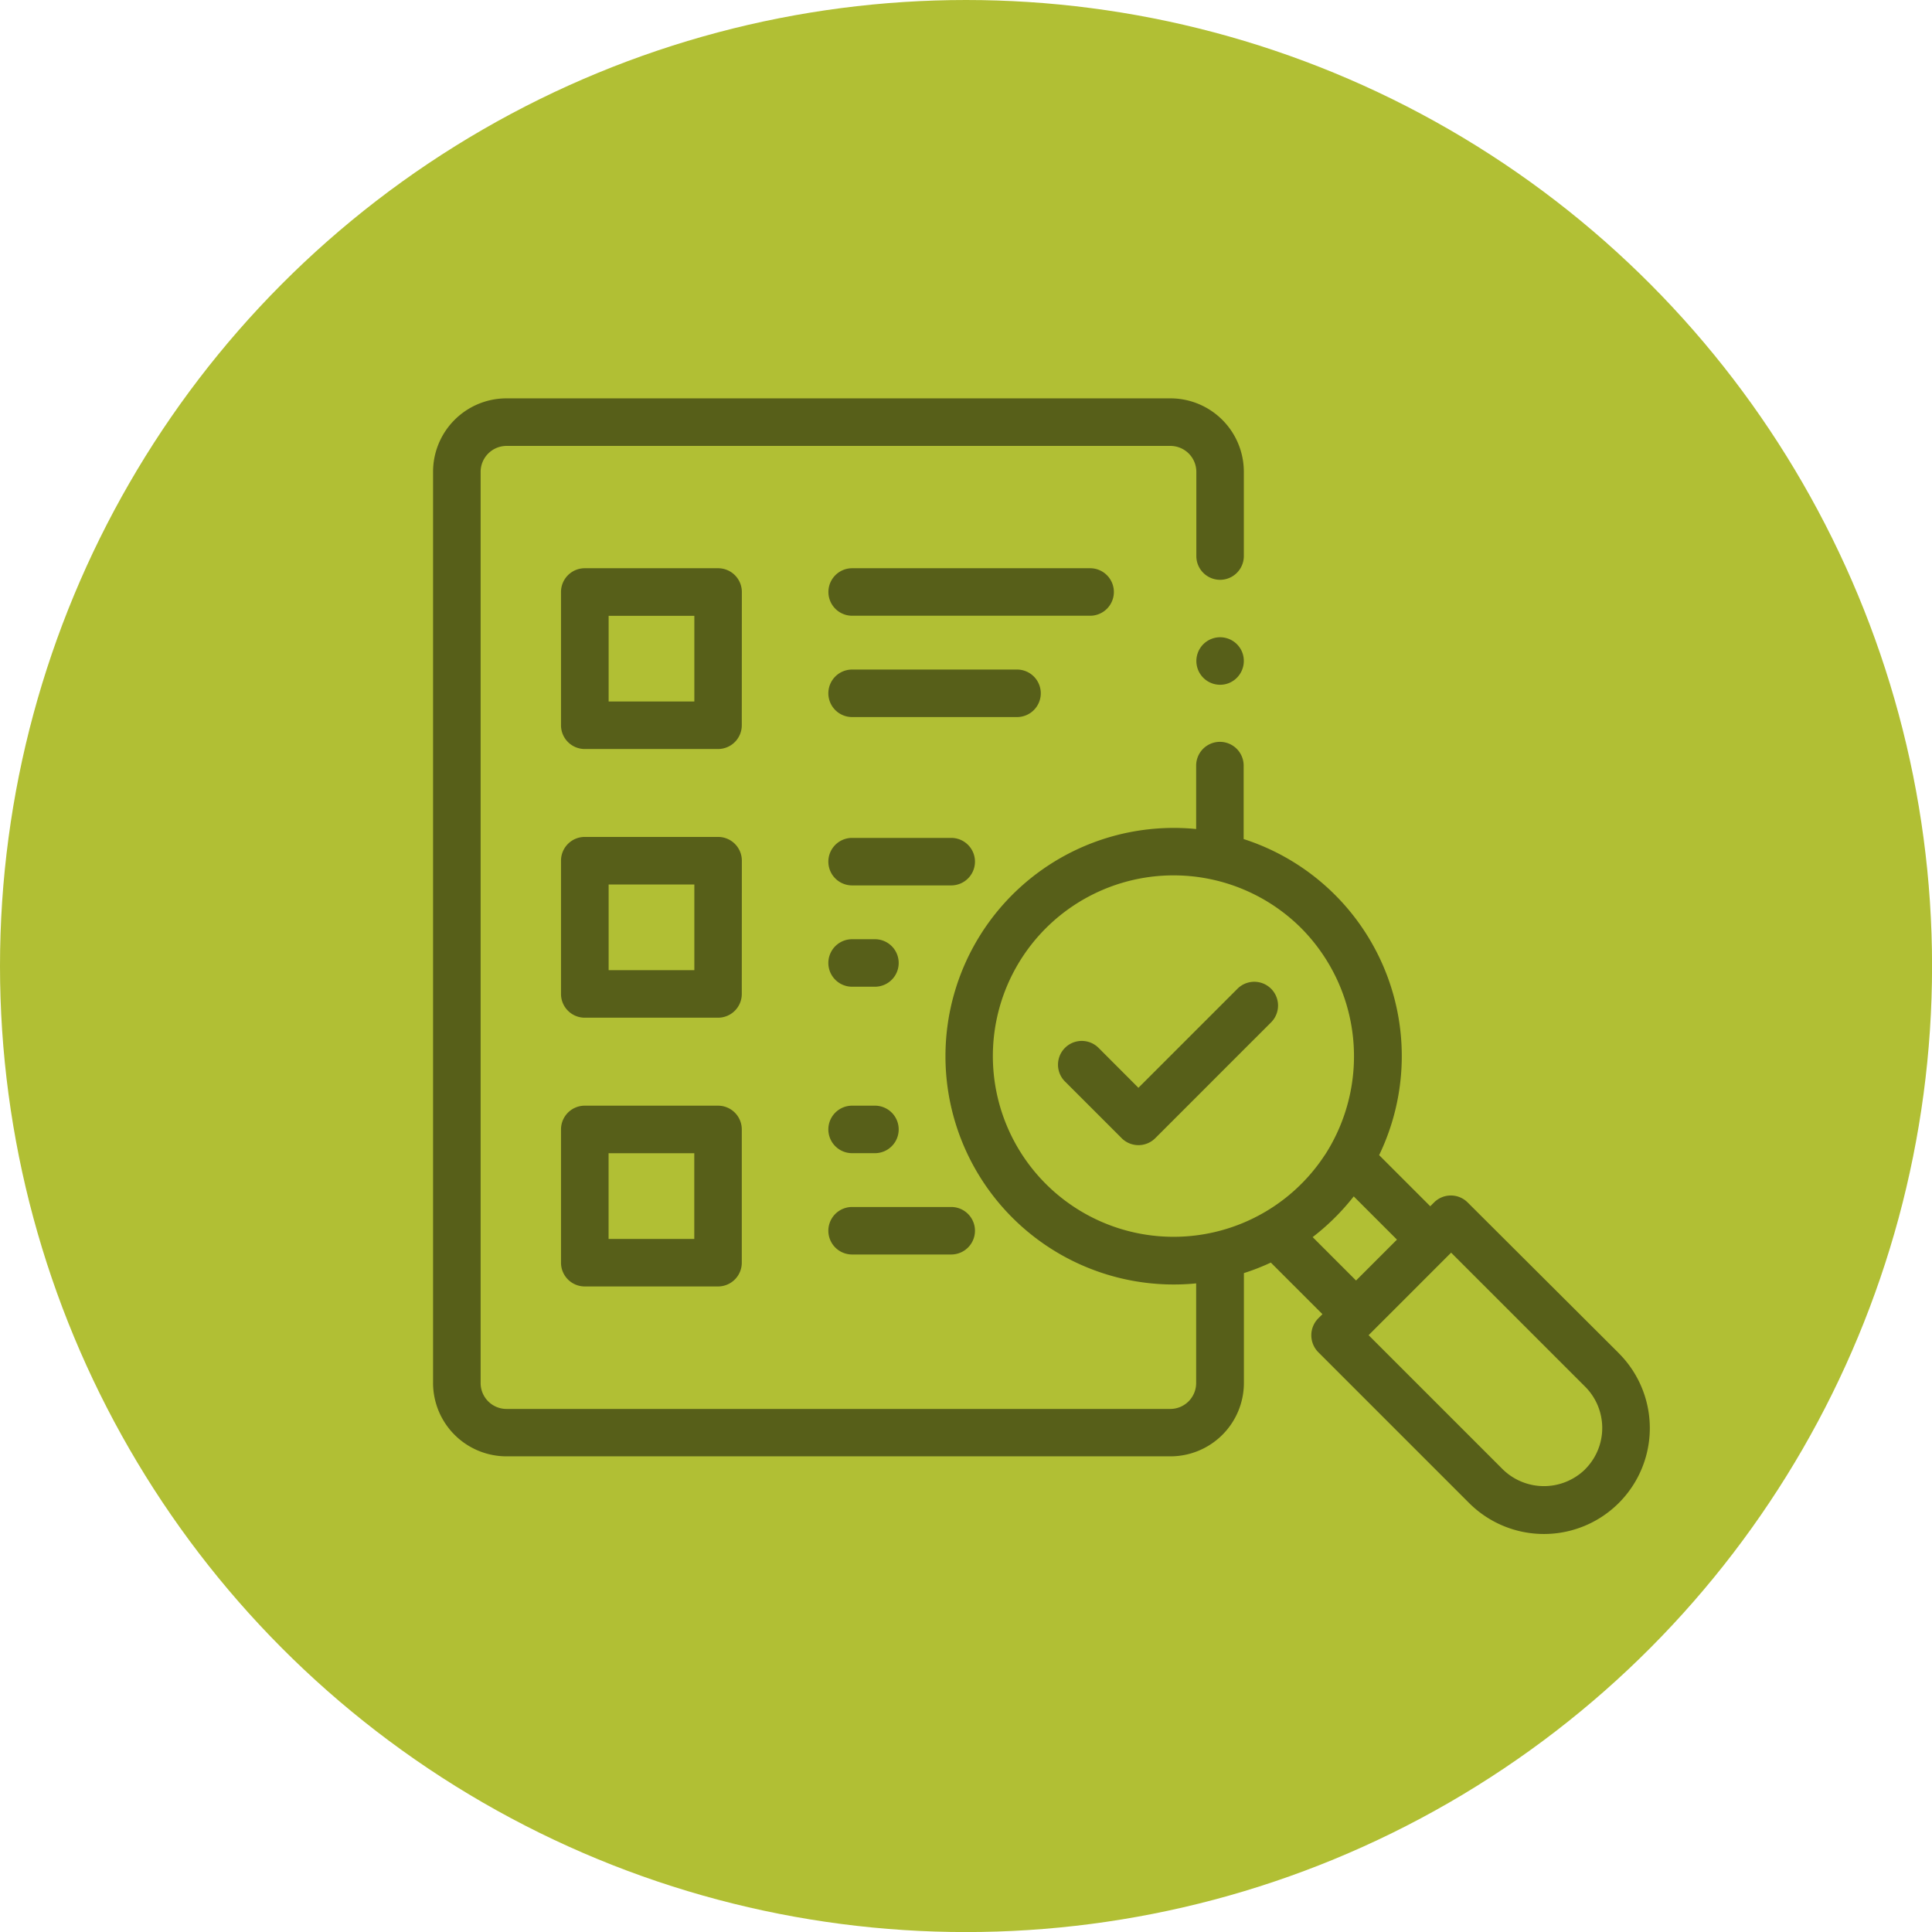 <svg xmlns="http://www.w3.org/2000/svg" width="31.559" height="31.559" viewBox="0 0 31.559 31.559">
  <g id="Grupo_1102393" data-name="Grupo 1102393" transform="translate(-705 -6481.54)">
    <circle id="Elipse_11686" data-name="Elipse 11686" cx="15.78" cy="15.78" r="15.78" transform="translate(705 6481.54)" fill="#b1bf34"/>
    <g id="evaluacion" transform="translate(712.074 6488.048)">
      <g id="Grupo_1102381" data-name="Grupo 1102381" transform="translate(0)">
        <path id="Trazado_882728" data-name="Trazado 882728" d="M19.368,32.761,16.9,30.3a.388.388,0,0,0-.549,0l-.062.062-.835-.835a3.724,3.724,0,0,0-2.213-5.163v-1.2a.388.388,0,0,0-.776,0V24.2a3.729,3.729,0,1,0,0,7.422v1.628a.423.423,0,0,1-.423.423H1.2a.423.423,0,0,1-.423-.423V18.365a.424.424,0,0,1,.423-.423H12.045a.424.424,0,0,1,.423.423v1.376a.388.388,0,0,0,.776,0V18.365a1.2,1.2,0,0,0-1.2-1.2H1.2a1.2,1.2,0,0,0-1.2,1.2V33.247a1.2,1.2,0,0,0,1.2,1.2H12.045a1.2,1.2,0,0,0,1.2-1.2V31.454a3.7,3.7,0,0,0,.44-.172l.843.843-.07.07a.393.393,0,0,0,0,.549l2.465,2.465a1.729,1.729,0,0,0,2.446-2.446Zm-4.8-3.238a2.952,2.952,0,1,1-.383-3.7A2.972,2.972,0,0,1,14.569,29.523Zm-.2,1.343a3.779,3.779,0,0,0,.671-.665l.706.706-.668.668Zm4.452,3.792a.962.962,0,0,1-1.348,0l-2.19-2.19,1.348-1.348,2.19,2.19A.954.954,0,0,1,18.819,34.658Z" transform="translate(0 -17.166)" fill="#575f19"/>
        <path id="Trazado_882729" data-name="Trazado 882729" d="M56.794,89a.388.388,0,0,0-.388-.388H54.228A.388.388,0,0,0,53.84,89v2.177a.388.388,0,0,0,.388.388h2.177a.388.388,0,0,0,.388-.388Zm-.776,1.789h-1.4v-1.4h1.4Z" transform="translate(-51.75 -85.838)" fill="#575f19"/>
        <path id="Trazado_882730" data-name="Trazado 882730" d="M56.794,202.089a.388.388,0,0,0-.388-.388H54.228a.388.388,0,0,0-.388.388v2.177a.388.388,0,0,0,.388.388h2.177a.388.388,0,0,0,.388-.388Zm-.776,1.789h-1.4v-1.4h1.4Z" transform="translate(-51.75 -194.538)" fill="#575f19"/>
        <path id="Trazado_882731" data-name="Trazado 882731" d="M56.405,314.79H54.228a.388.388,0,0,0-.388.388v2.177a.388.388,0,0,0,.388.388h2.177a.388.388,0,0,0,.388-.388v-2.177A.388.388,0,0,0,56.405,314.79Zm-.388,2.177h-1.4v-1.4h1.4Z" transform="translate(-51.75 -303.237)" fill="#575f19"/>
        <path id="Trazado_882732" data-name="Trazado 882732" d="M171.014,89a.388.388,0,0,0-.388-.388h-3.887a.388.388,0,0,0,0,.776h3.887A.388.388,0,0,0,171.014,89Z" transform="translate(-159.893 -85.838)" fill="#575f19"/>
        <path id="Trazado_882733" data-name="Trazado 882733" d="M169.82,131.644a.388.388,0,0,0-.388-.388h-2.694a.388.388,0,0,0,0,.776h2.694A.388.388,0,0,0,169.82,131.644Z" transform="translate(-159.893 -126.827)" fill="#575f19"/>
        <path id="Trazado_882734" data-name="Trazado 882734" d="M168.745,202.484a.388.388,0,0,0-.388-.388h-1.619a.388.388,0,0,0,0,.776h1.619A.388.388,0,0,0,168.745,202.484Z" transform="translate(-159.893 -194.917)" fill="#575f19"/>
        <path id="Trazado_882735" data-name="Trazado 882735" d="M167.111,244.74h-.373a.388.388,0,0,0,0,.776h.373a.388.388,0,1,0,0-.776Z" transform="translate(-159.893 -235.906)" fill="#575f19"/>
        <path id="Trazado_882736" data-name="Trazado 882736" d="M166.738,315.566h.373a.388.388,0,1,0,0-.776h-.373a.388.388,0,1,0,0,.776Z" transform="translate(-159.893 -303.237)" fill="#575f19"/>
        <path id="Trazado_882737" data-name="Trazado 882737" d="M166.738,358.21h1.619a.388.388,0,1,0,0-.776h-1.619a.388.388,0,0,0,0,.776Z" transform="translate(-159.893 -344.226)" fill="#575f19"/>
        <path id="Trazado_882738" data-name="Trazado 882738" d="M263.7,263.726a.388.388,0,0,0-.549.549l.926.926a.388.388,0,0,0,.549,0l1.892-1.892a.388.388,0,0,0-.549-.549l-1.618,1.618Z" transform="translate(-252.829 -253.117)" fill="#575f19"/>
        <path id="Trazado_882739" data-name="Trazado 882739" d="M321.965,117.919a.388.388,0,1,0-.21.507A.391.391,0,0,0,321.965,117.919Z" transform="translate(-308.75 -113.778)" fill="#575f19"/>
      </g>
    </g>
  </g>
</svg>
